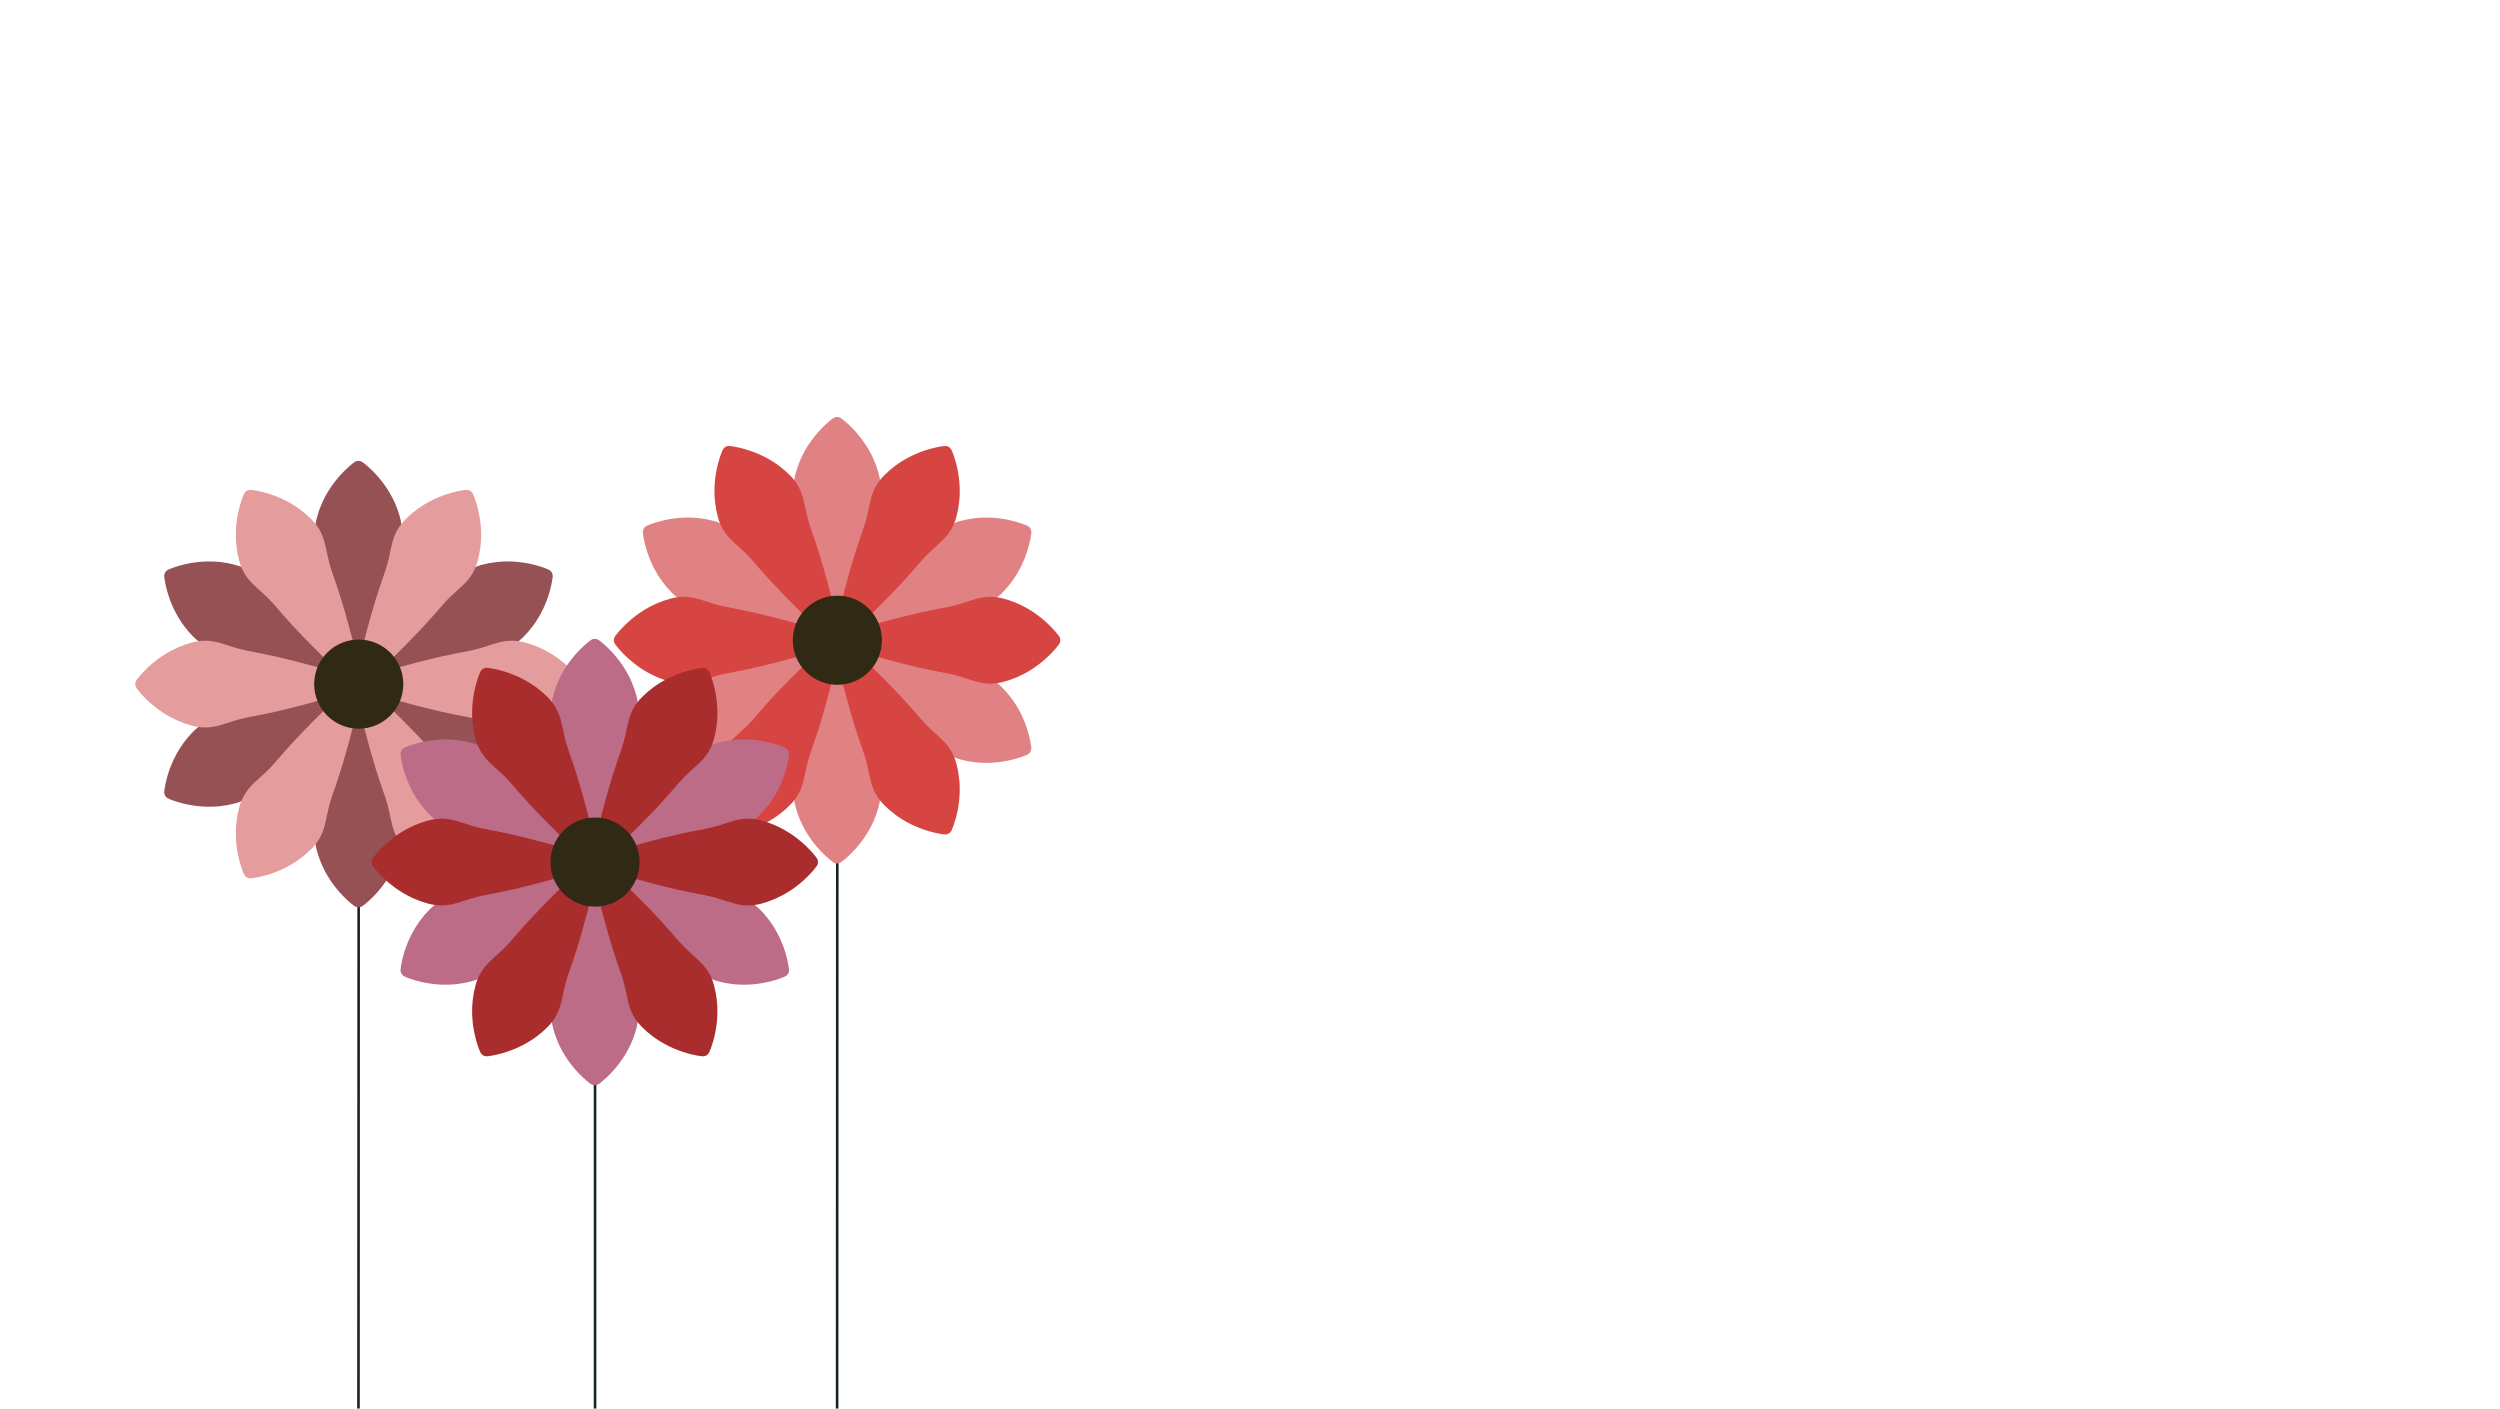 <?xml version="1.0" encoding="utf-8"?>
<!-- Generator: Adobe Illustrator 21.1.0, SVG Export Plug-In . SVG Version: 6.00 Build 0)  -->
<svg version="1.1" xmlns="http://www.w3.org/2000/svg" xmlns:xlink="http://www.w3.org/1999/xlink" x="0px" y="0px"
	 viewBox="0 0 1921.7 1082.7" style="enable-background:new 0 0 1921.7 1082.7;" xml:space="preserve">
<style type="text/css">
	.st0{fill:none;stroke:#152618;stroke-width:2;stroke-linecap:round;stroke-linejoin:round;stroke-miterlimit:10;}
	.st1{fill:#965155;}
	.st2{fill:#E59C9C;}
	.st3{fill:#302914;stroke:#302914;stroke-linecap:round;stroke-linejoin:round;stroke-miterlimit:10;}
	.st4{fill:#E08283;}
	.st5{fill:#D64541;}
	.st6{fill:#BC6C86;}
	.st7{fill:#AA2D2D;}
</style>
<g id="Layer_1">
	<line class="st0" x1="275.55" y1="1082.7" x2="275.758" y2="525.868"/>
	<g>
		<g>
			<line class="st1" x1="275.55" y1="355.318" x2="275.55" y2="525.85"/>
			<path class="st1" d="M278.75,355.318l0.9,0.666l0.82,0.666l1.634,1.332
				c1.022,0.888,2.023,1.776,2.939,2.665c1.887,1.776,3.54,3.553,5.135,5.329
				c3.107,3.553,5.78,7.106,8.004,10.658c4.494,7.106,7.481,14.211,9.368,21.317
				c0.924,3.553,1.424,7.106,1.357,10.658c-0.054,3.553-0.695,7.105-1.677,10.658
				c-0.989,3.553-2.239,7.105-3.346,10.658c-1.106,3.553-2.067,7.106-2.734,10.658
				c-1.379,7.106-2.7,14.211-4.32,21.317
				c-1.58,7.106-3.459,14.211-5.28,21.317l-2.887,10.658
				c-1.021,3.553-1.985,7.105-3.067,10.658c-2.102,7.106-4.315,14.211-6.846,21.316
				c-0.629,1.767-2.572,2.69-4.34,2.06c-0.995-0.354-1.727-1.14-2.06-2.06
				c-2.531-7.106-4.745-14.211-6.846-21.316c-1.081-3.553-2.045-7.106-3.067-10.658
				l-2.887-10.658c-1.821-7.105-3.7-14.211-5.28-21.317
				c-1.62-7.106-2.941-14.211-4.32-21.317
				c-0.667-3.553-1.628-7.106-2.734-10.658c-1.108-3.553-2.357-7.106-3.346-10.658
				c-0.982-3.553-1.624-7.106-1.677-10.658c-0.067-3.553,0.434-7.106,1.357-10.658
				c1.887-7.105,4.875-14.211,9.368-21.317c2.224-3.553,4.897-7.106,8.004-10.658
				c1.595-1.776,3.248-3.553,5.135-5.329c0.915-0.888,1.917-1.776,2.939-2.665
				l1.634-1.332l0.82-0.666l0.9-0.666
				C274.296,353.877,276.899,353.95,278.75,355.318z"/>
		</g>
		<g>
			<line class="st1" x1="127.865" y1="440.584" x2="275.55" y2="525.85"/>
			<path class="st1" d="M129.465,437.813l1.027-0.446l0.987-0.378l1.971-0.749
				c1.28-0.441,2.55-0.864,3.777-1.213c2.482-0.746,4.847-1.29,7.183-1.783
				c4.63-0.914,9.044-1.453,13.232-1.603c8.4-0.339,16.048,0.627,23.145,2.545
				c3.539,0.976,6.866,2.319,9.909,4.154c3.05,1.823,5.806,4.155,8.392,6.782
				c2.582,2.633,5.034,5.491,7.557,8.227c2.524,2.734,5.12,5.343,7.863,7.697
				c5.464,4.747,10.957,9.444,16.301,14.4
				c5.364,4.921,10.577,10.101,15.821,15.231l7.787,7.83
				c2.566,2.661,5.161,5.272,7.697,7.985c5.103,5.373,10.149,10.843,15.038,16.587
				c1.216,1.429,1.043,3.573-0.386,4.788c-0.804,0.684-1.85,0.926-2.814,0.754
				c-7.419-1.361-14.679-2.997-21.884-4.729c-3.617-0.84-7.176-1.781-10.764-2.673
				l-10.674-2.829c-7.064-1.976-14.157-3.901-21.101-6.086
				c-6.964-2.15-13.777-4.559-20.621-6.917
				c-3.41-1.199-6.968-2.143-10.597-2.962c-3.631-0.817-7.332-1.512-10.903-2.431
				c-3.568-0.926-6.965-2.147-10.069-3.876c-3.11-1.718-5.937-3.928-8.552-6.505
				c-5.21-5.187-9.87-11.327-13.776-18.772
				c-1.965-3.702-3.705-7.794-5.228-12.261c-0.741-2.269-1.453-4.589-2.048-7.112
				c-0.311-1.237-0.58-2.548-0.838-3.877l-0.337-2.081l-0.167-1.044l-0.127-1.112
				C125.99,440.95,127.354,438.732,129.465,437.813z"/>
		</g>
		<g>
			<line class="st1" x1="127.865" y1="611.117" x2="275.55" y2="525.85"/>
			<path class="st1" d="M126.265,608.345l0.127-1.112l0.167-1.044l0.337-2.081
				c0.258-1.329,0.527-2.64,0.838-3.877c0.595-2.522,1.307-4.842,2.048-7.112
				c1.523-4.467,3.263-8.559,5.228-12.261c3.907-7.444,8.566-13.585,13.776-18.772
				c2.615-2.576,5.441-4.786,8.552-6.505c3.104-1.73,6.501-2.951,10.069-3.876
				c3.571-0.92,7.273-1.614,10.903-2.431c3.63-0.819,7.187-1.763,10.597-2.962
				c6.843-2.358,13.657-4.767,20.621-6.917c6.943-2.185,14.037-4.11,21.101-6.086
				l10.674-2.829c3.587-0.892,7.146-1.833,10.764-2.673
				c7.204-1.733,14.465-3.368,21.884-4.729c1.845-0.339,3.616,0.883,3.954,2.728
				c0.19,1.038-0.123,2.065-0.754,2.814c-4.888,5.744-9.935,11.214-15.038,16.587
				c-2.536,2.713-5.131,5.324-7.697,7.985l-7.787,7.83
				c-5.243,5.13-10.457,10.31-15.821,15.231
				c-5.343,4.956-10.837,9.652-16.301,14.4
				c-2.743,2.354-5.339,4.963-7.863,7.697c-2.523,2.736-4.975,5.594-7.557,8.227
				c-2.586,2.627-5.342,4.959-8.392,6.782c-3.043,1.834-6.37,3.177-9.909,4.154
				c-7.097,1.918-14.744,2.884-23.145,2.545c-4.189-0.15-8.602-0.688-13.232-1.603
				c-2.336-0.493-4.701-1.037-7.183-1.783c-1.227-0.349-2.497-0.772-3.777-1.213
				l-1.971-0.749l-0.987-0.377l-1.027-0.446
				C127.244,612.923,126.006,610.633,126.265,608.345z"/>
		</g>
		<g>
			<line class="st1" x1="275.55" y1="696.383" x2="275.55" y2="525.85"/>
			<path class="st1" d="M272.35,696.383l-0.9-0.666l-0.82-0.666l-1.634-1.332
				c-1.022-0.888-2.023-1.776-2.939-2.665c-1.887-1.776-3.54-3.553-5.135-5.329
				c-3.107-3.553-5.78-7.106-8.004-10.658
				c-4.494-7.106-7.481-14.211-9.368-21.317c-0.924-3.553-1.424-7.106-1.357-10.658
				c0.054-3.553,0.695-7.106,1.677-10.658c0.989-3.553,2.239-7.106,3.346-10.658
				c1.106-3.553,2.067-7.105,2.734-10.658c1.379-7.106,2.7-14.211,4.32-21.317
				c1.58-7.106,3.459-14.211,5.28-21.317l2.887-10.658
				c1.021-3.553,1.985-7.105,3.067-10.658c2.102-7.105,4.315-14.211,6.846-21.317
				c0.629-1.767,2.572-2.69,4.34-2.06c0.995,0.354,1.727,1.14,2.06,2.06
				c2.531,7.106,4.745,14.211,6.846,21.317c1.081,3.553,2.045,7.106,3.067,10.658
				l2.887,10.658c1.821,7.105,3.7,14.211,5.28,21.317
				c1.62,7.106,2.941,14.211,4.32,21.317c0.667,3.553,1.628,7.106,2.734,10.658
				c1.108,3.553,2.357,7.106,3.346,10.658c0.982,3.553,1.624,7.105,1.677,10.658
				c0.067,3.553-0.434,7.105-1.357,10.658c-1.887,7.106-4.875,14.211-9.368,21.317
				c-2.224,3.553-4.897,7.106-8.004,10.658c-1.595,1.776-3.248,3.553-5.135,5.329
				c-0.916,0.888-1.917,1.776-2.939,2.665l-1.634,1.332l-0.82,0.666l-0.9,0.666
				C276.804,697.824,274.201,697.751,272.35,696.383z"/>
		</g>
		<g>
			<line class="st1" x1="423.236" y1="611.117" x2="275.55" y2="525.85"/>
			<path class="st1" d="M421.636,613.888l-1.027,0.446l-0.987,0.377l-1.971,0.749
				c-1.28,0.441-2.55,0.864-3.777,1.213c-2.482,0.746-4.847,1.29-7.183,1.783
				c-4.63,0.914-9.044,1.453-13.232,1.603c-8.4,0.339-16.048-0.626-23.145-2.545
				c-3.539-0.976-6.866-2.319-9.909-4.154c-3.05-1.823-5.806-4.155-8.392-6.782
				c-2.582-2.633-5.034-5.491-7.557-8.227c-2.524-2.734-5.12-5.343-7.863-7.697
				c-5.464-4.747-10.957-9.444-16.301-14.4
				c-5.364-4.921-10.577-10.101-15.821-15.231l-7.787-7.83
				c-2.566-2.661-5.161-5.272-7.697-7.985
				c-5.103-5.373-10.149-10.843-15.038-16.587
				c-1.216-1.429-1.043-3.573,0.386-4.788c0.804-0.684,1.85-0.926,2.814-0.754
				c7.419,1.361,14.679,2.997,21.884,4.729c3.618,0.84,7.176,1.781,10.764,2.673
				l10.674,2.829c7.064,1.976,14.157,3.901,21.101,6.086
				c6.964,2.15,13.777,4.559,20.621,6.917c3.41,1.199,6.968,2.143,10.597,2.962
				c3.631,0.817,7.332,1.512,10.904,2.431c3.568,0.926,6.965,2.147,10.069,3.876
				c3.11,1.718,5.937,3.928,8.552,6.505c5.21,5.187,9.87,11.327,13.776,18.772
				c1.965,3.702,3.705,7.794,5.228,12.261c0.741,2.269,1.453,4.589,2.048,7.112
				c0.311,1.237,0.58,2.548,0.838,3.877l0.337,2.081l0.167,1.044l0.127,1.112
				C425.111,610.751,423.746,612.969,421.636,613.888z"/>
		</g>
		<g>
			<line class="st1" x1="423.236" y1="440.584" x2="275.55" y2="525.85"/>
			<path class="st1" d="M424.836,443.356l-0.127,1.112l-0.167,1.044l-0.337,2.081
				c-0.258,1.329-0.527,2.64-0.838,3.877c-0.595,2.522-1.307,4.842-2.048,7.112
				c-1.523,4.467-3.263,8.559-5.228,12.261c-3.907,7.444-8.566,13.585-13.776,18.772
				c-2.615,2.576-5.441,4.786-8.552,6.505c-3.104,1.73-6.501,2.951-10.069,3.876
				c-3.571,0.92-7.273,1.614-10.904,2.431c-3.63,0.819-7.187,1.763-10.597,2.962
				c-6.843,2.358-13.657,4.767-20.621,6.917
				c-6.943,2.185-14.037,4.11-21.101,6.086l-10.674,2.829
				c-3.587,0.892-7.146,1.833-10.764,2.673
				c-7.204,1.733-14.465,3.368-21.884,4.729c-1.845,0.339-3.616-0.883-3.954-2.728
				c-0.19-1.038,0.123-2.065,0.754-2.814c4.888-5.744,9.935-11.214,15.038-16.587
				c2.536-2.713,5.131-5.324,7.697-7.985l7.787-7.83
				c5.243-5.13,10.457-10.31,15.821-15.231
				c5.343-4.956,10.837-9.652,16.301-14.4c2.743-2.354,5.34-4.963,7.863-7.697
				c2.523-2.736,4.975-5.594,7.557-8.227c2.586-2.627,5.342-4.959,8.392-6.782
				c3.043-1.834,6.37-3.177,9.909-4.154c7.097-1.918,14.744-2.884,23.145-2.545
				c4.189,0.15,8.602,0.688,13.232,1.603c2.336,0.493,4.701,1.037,7.183,1.783
				c1.227,0.349,2.497,0.772,3.777,1.213l1.971,0.749l0.987,0.378l1.027,0.446
				C423.857,438.778,425.095,441.069,424.836,443.356z"/>
		</g>
	</g>
	<g>
		<g>
			<line class="st2" x1="105.018" y1="525.85" x2="275.55" y2="525.85"/>
			<path class="st2" d="M105.018,522.65l0.666-0.9l0.666-0.82l1.332-1.634
				c0.888-1.022,1.776-2.023,2.665-2.939c1.776-1.887,3.553-3.54,5.329-5.135
				c3.553-3.107,7.106-5.78,10.658-8.004c7.106-4.494,14.211-7.481,21.317-9.368
				c3.553-0.924,7.106-1.424,10.658-1.357c3.553,0.054,7.106,0.695,10.658,1.677
				c3.553,0.989,7.106,2.239,10.658,3.346c3.553,1.106,7.106,2.067,10.658,2.734
				c7.106,1.379,14.211,2.7,21.317,4.32c7.106,1.58,14.211,3.459,21.317,5.28
				l10.658,2.887c3.553,1.021,7.105,1.985,10.658,3.067
				c7.106,2.102,14.211,4.315,21.317,6.846c1.767,0.629,2.69,2.572,2.06,4.34
				c-0.354,0.995-1.14,1.727-2.06,2.06c-7.106,2.531-14.211,4.745-21.317,6.846
				c-3.553,1.081-7.105,2.045-10.658,3.067l-10.658,2.887
				c-7.106,1.821-14.211,3.7-21.317,5.28
				c-7.106,1.62-14.211,2.941-21.317,4.32
				c-3.553,0.667-7.106,1.628-10.658,2.734c-3.553,1.108-7.106,2.357-10.658,3.346
				c-3.553,0.982-7.106,1.624-10.658,1.677c-3.553,0.067-7.106-0.434-10.658-1.357
				c-7.106-1.887-14.211-4.875-21.317-9.368c-3.553-2.224-7.106-4.897-10.658-8.004
				c-1.776-1.595-3.553-3.248-5.329-5.135c-0.888-0.916-1.776-1.917-2.665-2.939
				l-1.332-1.634l-0.666-0.82l-0.666-0.9
				C103.577,527.104,103.65,524.502,105.018,522.65z"/>
		</g>
		<g>
			<line class="st2" x1="190.284" y1="673.536" x2="275.55" y2="525.85"/>
			<path class="st2" d="M187.513,671.936l-0.446-1.027l-0.377-0.987l-0.749-1.971
				c-0.441-1.28-0.864-2.55-1.213-3.777c-0.746-2.482-1.29-4.847-1.783-7.183
				c-0.914-4.63-1.453-9.044-1.603-13.232c-0.339-8.4,0.627-16.048,2.545-23.145
				c0.976-3.539,2.319-6.866,4.154-9.909c1.823-3.05,4.155-5.806,6.782-8.392
				c2.633-2.582,5.491-5.034,8.227-7.557c2.734-2.524,5.343-5.12,7.697-7.864
				c4.747-5.464,9.444-10.957,14.4-16.301
				c4.921-5.364,10.101-10.577,15.231-15.821l7.829-7.787
				c2.661-2.566,5.272-5.161,7.985-7.697c5.373-5.103,10.843-10.149,16.587-15.038
				c1.429-1.216,3.573-1.043,4.788,0.386c0.684,0.804,0.926,1.85,0.754,2.814
				c-1.361,7.419-2.997,14.679-4.729,21.884c-0.84,3.617-1.781,7.176-2.673,10.764
				l-2.829,10.674c-1.976,7.064-3.901,14.157-6.086,21.101
				c-2.15,6.964-4.559,13.777-6.917,20.621c-1.199,3.41-2.143,6.968-2.962,10.597
				c-0.817,3.631-1.512,7.332-2.431,10.904c-0.926,3.568-2.147,6.965-3.876,10.069
				c-1.718,3.11-3.928,5.937-6.505,8.552c-5.187,5.21-11.327,9.87-18.772,13.776
				c-3.702,1.965-7.794,3.705-12.261,5.228c-2.269,0.741-4.589,1.453-7.112,2.048
				c-1.237,0.311-2.548,0.58-3.877,0.838l-2.081,0.337l-1.044,0.167l-1.112,0.127
				C190.649,675.411,188.432,674.046,187.513,671.936z"/>
		</g>
		<g>
			<line class="st2" x1="360.816" y1="673.536" x2="275.55" y2="525.85"/>
			<path class="st2" d="M358.045,675.136l-1.112-0.127l-1.044-0.167l-2.081-0.337
				c-1.329-0.258-2.64-0.527-3.877-0.838c-2.522-0.595-4.842-1.307-7.112-2.048
				c-4.467-1.523-8.559-3.263-12.261-5.228
				c-7.444-3.907-13.585-8.566-18.772-13.776c-2.576-2.615-4.786-5.441-6.505-8.552
				c-1.73-3.104-2.951-6.501-3.876-10.069c-0.92-3.571-1.614-7.273-2.431-10.904
				c-0.819-3.63-1.763-7.187-2.962-10.597c-2.358-6.843-4.767-13.657-6.917-20.621
				c-2.185-6.943-4.11-14.037-6.086-21.101l-2.829-10.674
				c-0.892-3.587-1.833-7.146-2.673-10.764
				c-1.733-7.204-3.368-14.465-4.729-21.884c-0.339-1.845,0.883-3.616,2.728-3.954
				c1.038-0.19,2.065,0.123,2.814,0.754c5.744,4.888,11.215,9.935,16.587,15.038
				c2.713,2.536,5.324,5.131,7.985,7.697l7.829,7.787
				c5.13,5.243,10.31,10.457,15.231,15.821
				c4.956,5.343,9.652,10.837,14.399,16.301c2.354,2.743,4.963,5.339,7.697,7.864
				c2.736,2.523,5.594,4.975,8.227,7.557c2.627,2.586,4.959,5.342,6.782,8.392
				c1.834,3.043,3.177,6.37,4.154,9.909c1.918,7.097,2.884,14.745,2.545,23.145
				c-0.15,4.189-0.688,8.602-1.603,13.232c-0.493,2.336-1.037,4.701-1.783,7.183
				c-0.349,1.227-0.772,2.497-1.213,3.777l-0.749,1.971l-0.378,0.987l-0.446,1.027
				C362.623,674.157,360.332,675.395,358.045,675.136z"/>
		</g>
		<g>
			<line class="st2" x1="446.083" y1="525.85" x2="275.55" y2="525.85"/>
			<path class="st2" d="M446.083,529.05l-0.666,0.9l-0.666,0.82l-1.332,1.634
				c-0.888,1.022-1.776,2.023-2.665,2.939c-1.776,1.887-3.553,3.54-5.329,5.135
				c-3.553,3.107-7.106,5.78-10.658,8.004
				c-7.105,4.494-14.211,7.481-21.317,9.368
				c-3.553,0.924-7.106,1.424-10.658,1.357c-3.553-0.054-7.106-0.695-10.658-1.677
				c-3.553-0.989-7.105-2.239-10.658-3.346c-3.553-1.106-7.105-2.067-10.658-2.734
				c-7.106-1.379-14.211-2.7-21.317-4.32
				c-7.105-1.58-14.211-3.459-21.317-5.28l-10.658-2.887
				c-3.553-1.021-7.105-1.985-10.658-3.067
				c-7.105-2.102-14.211-4.315-21.317-6.846c-1.767-0.629-2.69-2.572-2.06-4.34
				c0.354-0.995,1.14-1.727,2.06-2.06c7.105-2.531,14.211-4.745,21.317-6.846
				c3.553-1.081,7.106-2.045,10.658-3.067l10.658-2.887
				c7.105-1.821,14.211-3.7,21.317-5.28c7.106-1.62,14.211-2.941,21.317-4.32
				c3.553-0.667,7.105-1.628,10.658-2.734c3.553-1.108,7.106-2.357,10.658-3.346
				c3.553-0.982,7.106-1.624,10.658-1.677c3.553-0.067,7.105,0.434,10.658,1.357
				c7.105,1.887,14.211,4.875,21.317,9.368c3.553,2.224,7.106,4.897,10.658,8.004
				c1.776,1.595,3.553,3.248,5.329,5.135c0.888,0.916,1.776,1.917,2.665,2.939
				l1.332,1.634l0.666,0.82l0.666,0.9
				C447.524,524.597,447.451,527.199,446.083,529.05z"/>
		</g>
		<g>
			<line class="st2" x1="360.816" y1="378.165" x2="275.55" y2="525.85"/>
			<path class="st2" d="M363.588,379.765l0.446,1.027l0.378,0.987l0.749,1.971
				c0.441,1.28,0.864,2.55,1.213,3.777c0.746,2.482,1.29,4.847,1.783,7.183
				c0.914,4.63,1.453,9.044,1.603,13.232c0.339,8.4-0.627,16.048-2.545,23.145
				c-0.976,3.539-2.319,6.866-4.154,9.909c-1.823,3.05-4.155,5.806-6.782,8.392
				c-2.633,2.582-5.491,5.034-8.227,7.557c-2.734,2.524-5.343,5.12-7.697,7.864
				c-4.747,5.464-9.444,10.957-14.4,16.301
				c-4.921,5.364-10.101,10.577-15.231,15.821l-7.829,7.787
				c-2.661,2.566-5.272,5.161-7.985,7.697c-5.373,5.103-10.843,10.149-16.587,15.038
				c-1.429,1.216-3.573,1.043-4.788-0.386c-0.684-0.804-0.926-1.85-0.754-2.814
				c1.361-7.419,2.997-14.679,4.729-21.884c0.84-3.617,1.781-7.176,2.673-10.764
				l2.829-10.674c1.976-7.064,3.901-14.157,6.086-21.101
				c2.15-6.964,4.559-13.777,6.917-20.621c1.199-3.41,2.143-6.968,2.962-10.597
				c0.817-3.631,1.512-7.332,2.431-10.904c0.926-3.568,2.147-6.965,3.876-10.069
				c1.718-3.11,3.928-5.937,6.505-8.552c5.187-5.21,11.327-9.87,18.772-13.776
				c3.702-1.965,7.794-3.705,12.261-5.228c2.269-0.741,4.589-1.453,7.112-2.048
				c1.237-0.311,2.548-0.58,3.877-0.838l2.081-0.337l1.044-0.167l1.112-0.127
				C360.451,376.29,362.669,377.655,363.588,379.765z"/>
		</g>
		<g>
			<line class="st2" x1="190.284" y1="378.165" x2="275.55" y2="525.85"/>
			<path class="st2" d="M193.055,376.565l1.112,0.127l1.044,0.167l2.081,0.337
				c1.329,0.258,2.64,0.527,3.877,0.838c2.522,0.595,4.842,1.307,7.112,2.048
				c4.467,1.523,8.559,3.263,12.261,5.228c7.444,3.907,13.585,8.566,18.772,13.776
				c2.576,2.615,4.786,5.441,6.505,8.552c1.73,3.104,2.951,6.501,3.876,10.069
				c0.92,3.571,1.614,7.273,2.431,10.904c0.819,3.63,1.763,7.187,2.962,10.597
				c2.358,6.843,4.767,13.657,6.917,20.621c2.185,6.943,4.11,14.037,6.086,21.101
				l2.829,10.674c0.892,3.587,1.834,7.146,2.673,10.764
				c1.733,7.204,3.368,14.465,4.729,21.884c0.339,1.845-0.883,3.616-2.728,3.954
				c-1.038,0.19-2.065-0.123-2.814-0.754
				c-5.744-4.888-11.214-9.935-16.587-15.038c-2.713-2.536-5.324-5.131-7.985-7.697
				l-7.829-7.787c-5.13-5.243-10.31-10.457-15.231-15.821
				c-4.956-5.343-9.652-10.837-14.4-16.301c-2.354-2.743-4.963-5.339-7.697-7.864
				c-2.736-2.523-5.594-4.975-8.227-7.557c-2.627-2.586-4.959-5.342-6.782-8.392
				c-1.834-3.043-3.177-6.37-4.154-9.909c-1.918-7.097-2.884-14.744-2.545-23.145
				c0.15-4.189,0.688-8.602,1.603-13.232c0.493-2.336,1.037-4.701,1.783-7.183
				c0.349-1.227,0.772-2.497,1.213-3.777l0.749-1.971l0.377-0.987l0.446-1.027
				C188.478,377.544,190.768,376.306,193.055,376.565z"/>
		</g>
	</g>
	<circle class="st3" cx="275.758" cy="525.868" r="33.75"/>
</g>
<g id="Layer_2">
	<line class="st0" x1="643.457" y1="1082.7" x2="643.664" y2="492.136"/>
	<g>
		<g>
			<line class="st4" x1="643.457" y1="321.586" x2="643.457" y2="492.118"/>
			<path class="st4" d="M646.657,321.586l0.9,0.666l0.82,0.666l1.634,1.332
				c1.022,0.888,2.023,1.776,2.939,2.665c1.887,1.776,3.54,3.553,5.135,5.329
				c3.107,3.553,5.78,7.106,8.004,10.658c4.494,7.106,7.481,14.211,9.368,21.317
				c0.924,3.553,1.424,7.105,1.357,10.658c-0.054,3.553-0.695,7.105-1.677,10.658
				c-0.989,3.553-2.239,7.106-3.346,10.658c-1.106,3.553-2.067,7.106-2.734,10.658
				c-1.379,7.106-2.7,14.211-4.32,21.317
				c-1.58,7.106-3.459,14.211-5.28,21.317l-2.887,10.658
				c-1.021,3.553-1.985,7.106-3.067,10.658
				c-2.102,7.106-4.315,14.211-6.846,21.317c-0.629,1.767-2.572,2.69-4.34,2.06
				c-0.995-0.354-1.727-1.14-2.06-2.06c-2.531-7.106-4.745-14.211-6.846-21.317
				c-1.081-3.553-2.045-7.106-3.067-10.658l-2.887-10.658
				c-1.821-7.106-3.7-14.211-5.28-21.317
				c-1.62-7.105-2.941-14.211-4.32-21.317
				c-0.667-3.553-1.628-7.106-2.734-10.658c-1.108-3.553-2.357-7.106-3.346-10.658
				c-0.982-3.553-1.624-7.106-1.677-10.658c-0.067-3.553,0.434-7.106,1.357-10.658
				c1.887-7.106,4.875-14.211,9.368-21.317c2.224-3.553,4.897-7.105,8.004-10.658
				c1.595-1.776,3.248-3.553,5.135-5.329c0.915-0.888,1.917-1.776,2.939-2.665
				l1.634-1.332l0.82-0.666l0.9-0.666
				C642.203,320.145,644.806,320.218,646.657,321.586z"/>
		</g>
		<g>
			<line class="st4" x1="495.772" y1="406.852" x2="643.457" y2="492.118"/>
			<path class="st4" d="M497.372,404.081l1.027-0.446l0.987-0.378l1.971-0.749
				c1.28-0.441,2.55-0.864,3.777-1.213c2.482-0.746,4.847-1.29,7.183-1.783
				c4.63-0.914,9.044-1.453,13.232-1.603c8.4-0.339,16.048,0.627,23.145,2.545
				c3.539,0.976,6.866,2.319,9.909,4.154c3.05,1.823,5.806,4.155,8.392,6.782
				c2.582,2.633,5.034,5.491,7.557,8.227c2.524,2.734,5.12,5.343,7.863,7.697
				c5.464,4.747,10.957,9.444,16.301,14.4
				c5.364,4.921,10.577,10.101,15.821,15.231l7.787,7.829
				c2.566,2.661,5.161,5.272,7.697,7.985c5.103,5.373,10.149,10.843,15.038,16.587
				c1.216,1.429,1.043,3.573-0.386,4.788c-0.804,0.684-1.85,0.926-2.814,0.754
				c-7.419-1.361-14.679-2.997-21.884-4.729c-3.617-0.84-7.176-1.781-10.764-2.673
				l-10.674-2.829c-7.064-1.976-14.157-3.901-21.101-6.086
				c-6.964-2.15-13.777-4.559-20.621-6.917c-3.41-1.199-6.968-2.143-10.597-2.962
				c-3.631-0.817-7.332-1.512-10.903-2.431c-3.568-0.926-6.965-2.147-10.069-3.876
				c-3.11-1.718-5.937-3.928-8.552-6.505c-5.21-5.187-9.87-11.327-13.776-18.772
				c-1.965-3.702-3.705-7.794-5.228-12.261c-0.741-2.269-1.453-4.589-2.048-7.112
				c-0.311-1.237-0.58-2.548-0.838-3.877l-0.337-2.081l-0.167-1.044l-0.127-1.112
				C493.897,407.217,495.261,405,497.372,404.081z"/>
		</g>
		<g>
			<line class="st4" x1="495.772" y1="577.384" x2="643.457" y2="492.118"/>
			<path class="st4" d="M494.172,574.613l0.127-1.112l0.167-1.044l0.337-2.081
				c0.258-1.329,0.527-2.64,0.838-3.877c0.595-2.522,1.307-4.843,2.048-7.112
				c1.523-4.467,3.263-8.559,5.228-12.261c3.907-7.444,8.566-13.585,13.776-18.772
				c2.615-2.576,5.441-4.786,8.552-6.505c3.104-1.73,6.501-2.951,10.069-3.876
				c3.571-0.92,7.273-1.614,10.903-2.431c3.63-0.819,7.187-1.763,10.597-2.962
				c6.843-2.358,13.657-4.767,20.621-6.917c6.943-2.185,14.037-4.11,21.101-6.086
				l10.674-2.829c3.587-0.892,7.146-1.833,10.764-2.673
				c7.204-1.733,14.465-3.368,21.884-4.729c1.845-0.339,3.616,0.883,3.954,2.728
				c0.19,1.038-0.123,2.065-0.754,2.814c-4.888,5.744-9.935,11.214-15.038,16.587
				c-2.536,2.713-5.131,5.324-7.697,7.985l-7.787,7.83
				c-5.243,5.13-10.457,10.31-15.821,15.231
				c-5.343,4.956-10.837,9.652-16.301,14.399c-2.743,2.354-5.339,4.963-7.863,7.697
				c-2.523,2.736-4.975,5.594-7.557,8.227c-2.586,2.627-5.342,4.959-8.392,6.782
				c-3.043,1.834-6.37,3.177-9.909,4.154c-7.097,1.918-14.745,2.884-23.145,2.545
				c-4.189-0.15-8.602-0.688-13.232-1.603c-2.336-0.493-4.701-1.037-7.183-1.783
				c-1.227-0.349-2.497-0.772-3.777-1.213l-1.971-0.749l-0.987-0.377l-1.027-0.446
				C495.151,579.191,493.912,576.9,494.172,574.613z"/>
		</g>
		<g>
			<line class="st4" x1="643.457" y1="662.651" x2="643.457" y2="492.118"/>
			<path class="st4" d="M640.257,662.65l-0.9-0.666l-0.82-0.666l-1.634-1.332
				c-1.022-0.888-2.023-1.776-2.939-2.665c-1.887-1.776-3.54-3.553-5.135-5.329
				c-3.107-3.553-5.78-7.105-8.004-10.658
				c-4.494-7.106-7.481-14.211-9.368-21.317
				c-0.924-3.553-1.424-7.106-1.357-10.658c0.054-3.553,0.695-7.106,1.677-10.658
				c0.989-3.553,2.239-7.105,3.346-10.658c1.106-3.553,2.067-7.105,2.734-10.658
				c1.379-7.106,2.7-14.211,4.32-21.317c1.58-7.106,3.459-14.211,5.28-21.317
				l2.887-10.658c1.021-3.553,1.985-7.106,3.067-10.658
				c2.102-7.105,4.315-14.211,6.846-21.316c0.629-1.767,2.572-2.69,4.34-2.06
				c0.994,0.354,1.727,1.14,2.06,2.06c2.531,7.106,4.745,14.211,6.846,21.316
				c1.081,3.553,2.045,7.106,3.067,10.658l2.887,10.658
				c1.821,7.105,3.7,14.211,5.28,21.317c1.62,7.106,2.941,14.211,4.32,21.317
				c0.667,3.553,1.628,7.106,2.734,10.658c1.108,3.553,2.357,7.106,3.346,10.658
				c0.982,3.553,1.624,7.106,1.677,10.658c0.067,3.553-0.434,7.106-1.357,10.658
				c-1.887,7.106-4.875,14.211-9.368,21.317c-2.224,3.553-4.897,7.106-8.004,10.658
				c-1.595,1.776-3.248,3.553-5.135,5.329c-0.916,0.888-1.917,1.776-2.939,2.665
				l-1.634,1.332l-0.82,0.666l-0.9,0.666
				C644.711,664.092,642.108,664.019,640.257,662.65z"/>
		</g>
		<g>
			<line class="st4" x1="791.142" y1="577.384" x2="643.457" y2="492.118"/>
			<path class="st4" d="M789.542,580.156l-1.027,0.446l-0.987,0.377l-1.971,0.749
				c-1.28,0.441-2.55,0.864-3.777,1.213c-2.482,0.746-4.847,1.29-7.183,1.783
				c-4.63,0.914-9.044,1.453-13.232,1.603c-8.4,0.339-16.048-0.627-23.145-2.545
				c-3.539-0.976-6.866-2.319-9.909-4.154c-3.05-1.823-5.806-4.155-8.392-6.782
				c-2.582-2.633-5.034-5.491-7.557-8.227c-2.524-2.734-5.12-5.343-7.864-7.697
				c-5.464-4.747-10.957-9.444-16.301-14.399
				c-5.364-4.921-10.577-10.101-15.821-15.231l-7.787-7.83
				c-2.566-2.661-5.161-5.272-7.697-7.985
				c-5.103-5.373-10.149-10.843-15.038-16.587
				c-1.216-1.429-1.043-3.573,0.386-4.788c0.804-0.684,1.85-0.926,2.814-0.754
				c7.419,1.361,14.679,2.997,21.884,4.729c3.617,0.84,7.176,1.781,10.764,2.673
				l10.674,2.829c7.064,1.976,14.157,3.901,21.101,6.086
				c6.964,2.15,13.777,4.559,20.621,6.917c3.41,1.199,6.968,2.143,10.597,2.962
				c3.631,0.817,7.332,1.512,10.904,2.431c3.568,0.926,6.965,2.147,10.069,3.876
				c3.11,1.718,5.937,3.928,8.552,6.505c5.21,5.187,9.87,11.327,13.776,18.772
				c1.965,3.702,3.705,7.794,5.228,12.261c0.741,2.269,1.453,4.589,2.048,7.112
				c0.311,1.237,0.58,2.548,0.838,3.877l0.337,2.081l0.167,1.044l0.127,1.112
				C793.017,577.019,791.653,579.237,789.542,580.156z"/>
		</g>
		<g>
			<line class="st4" x1="791.142" y1="406.852" x2="643.457" y2="492.118"/>
			<path class="st4" d="M792.742,409.623l-0.127,1.112l-0.167,1.044l-0.337,2.081
				c-0.258,1.329-0.527,2.64-0.838,3.877c-0.595,2.522-1.307,4.842-2.048,7.112
				c-1.523,4.467-3.263,8.559-5.228,12.261c-3.907,7.444-8.566,13.585-13.776,18.772
				c-2.615,2.576-5.441,4.786-8.552,6.505c-3.104,1.73-6.501,2.951-10.069,3.876
				c-3.571,0.92-7.273,1.614-10.904,2.431c-3.63,0.819-7.187,1.763-10.597,2.962
				c-6.843,2.358-13.657,4.767-20.621,6.917
				c-6.943,2.185-14.037,4.11-21.101,6.086l-10.674,2.829
				c-3.587,0.892-7.146,1.833-10.764,2.673c-7.204,1.733-14.465,3.368-21.884,4.729
				c-1.845,0.339-3.616-0.883-3.954-2.728c-0.19-1.038,0.124-2.065,0.754-2.814
				c4.888-5.744,9.935-11.214,15.038-16.587c2.536-2.713,5.131-5.324,7.697-7.985
				l7.787-7.829c5.243-5.13,10.457-10.31,15.821-15.231
				c5.343-4.956,10.837-9.652,16.301-14.4c2.743-2.354,5.34-4.963,7.864-7.697
				c2.523-2.736,4.975-5.594,7.557-8.227c2.586-2.627,5.342-4.959,8.392-6.782
				c3.043-1.834,6.37-3.177,9.909-4.154c7.097-1.918,14.744-2.884,23.145-2.545
				c4.189,0.15,8.602,0.688,13.232,1.603c2.336,0.493,4.701,1.037,7.183,1.783
				c1.227,0.349,2.497,0.772,3.777,1.213l1.971,0.749l0.987,0.378l1.027,0.446
				C791.763,405.045,793.002,407.336,792.742,409.623z"/>
		</g>
	</g>
	<g>
		<g>
			<line class="st5" x1="472.925" y1="492.118" x2="643.457" y2="492.118"/>
			<path class="st5" d="M472.925,488.918l0.666-0.9l0.666-0.82l1.332-1.634
				c0.888-1.022,1.776-2.023,2.665-2.939c1.776-1.887,3.553-3.54,5.329-5.135
				c3.553-3.107,7.106-5.78,10.658-8.004c7.106-4.494,14.211-7.481,21.317-9.368
				c3.553-0.924,7.105-1.424,10.658-1.357c3.553,0.054,7.105,0.695,10.658,1.677
				c3.553,0.989,7.106,2.239,10.658,3.346c3.553,1.106,7.106,2.067,10.658,2.734
				c7.106,1.379,14.211,2.7,21.317,4.32c7.106,1.58,14.211,3.459,21.317,5.28
				l10.658,2.887c3.553,1.021,7.106,1.985,10.658,3.067
				c7.106,2.102,14.211,4.315,21.317,6.846c1.767,0.629,2.69,2.572,2.06,4.34
				c-0.354,0.994-1.14,1.727-2.06,2.06c-7.106,2.531-14.211,4.745-21.317,6.846
				c-3.553,1.081-7.106,2.045-10.658,3.067l-10.658,2.887
				c-7.106,1.821-14.211,3.7-21.317,5.28
				c-7.105,1.62-14.211,2.941-21.317,4.32
				c-3.553,0.667-7.106,1.628-10.658,2.734c-3.553,1.108-7.106,2.357-10.658,3.346
				c-3.553,0.982-7.106,1.624-10.658,1.677c-3.553,0.067-7.106-0.434-10.658-1.357
				c-7.106-1.887-14.211-4.875-21.317-9.368c-3.553-2.224-7.105-4.897-10.658-8.004
				c-1.776-1.595-3.553-3.248-5.329-5.135c-0.888-0.916-1.776-1.917-2.665-2.939
				l-1.332-1.634l-0.666-0.82l-0.666-0.9
				C471.484,493.372,471.557,490.769,472.925,488.918z"/>
		</g>
		<g>
			<line class="st5" x1="558.191" y1="639.803" x2="643.457" y2="492.118"/>
			<path class="st5" d="M555.419,638.203l-0.446-1.027l-0.378-0.987l-0.749-1.971
				c-0.441-1.28-0.864-2.55-1.213-3.777c-0.746-2.482-1.29-4.847-1.783-7.183
				c-0.914-4.63-1.453-9.044-1.603-13.232c-0.339-8.4,0.627-16.048,2.545-23.145
				c0.976-3.539,2.319-6.866,4.154-9.909c1.823-3.05,4.155-5.806,6.782-8.392
				c2.633-2.582,5.491-5.034,8.227-7.557c2.734-2.524,5.343-5.12,7.697-7.864
				c4.747-5.464,9.444-10.957,14.4-16.301
				c4.921-5.364,10.101-10.577,15.231-15.821l7.829-7.787
				c2.661-2.566,5.272-5.161,7.985-7.697c5.373-5.103,10.843-10.149,16.587-15.038
				c1.429-1.216,3.573-1.043,4.788,0.386c0.684,0.804,0.926,1.85,0.754,2.814
				c-1.361,7.419-2.997,14.679-4.729,21.884c-0.84,3.617-1.781,7.176-2.673,10.764
				l-2.829,10.674c-1.976,7.064-3.901,14.157-6.086,21.101
				c-2.15,6.964-4.559,13.777-6.917,20.621c-1.199,3.41-2.143,6.968-2.962,10.597
				c-0.817,3.631-1.512,7.332-2.431,10.904c-0.926,3.568-2.147,6.965-3.876,10.069
				c-1.718,3.11-3.928,5.937-6.505,8.552c-5.187,5.21-11.327,9.87-18.772,13.776
				c-3.702,1.965-7.794,3.705-12.261,5.228c-2.269,0.741-4.589,1.453-7.112,2.048
				c-1.237,0.311-2.548,0.58-3.877,0.838l-2.081,0.337l-1.044,0.167l-1.112,0.127
				C558.556,641.678,556.339,640.314,555.419,638.203z"/>
		</g>
		<g>
			<line class="st5" x1="728.723" y1="639.803" x2="643.457" y2="492.118"/>
			<path class="st5" d="M725.952,641.404l-1.112-0.127l-1.044-0.167l-2.081-0.337
				c-1.329-0.258-2.64-0.527-3.877-0.838c-2.522-0.595-4.843-1.307-7.112-2.048
				c-4.467-1.523-8.559-3.263-12.261-5.228c-7.444-3.907-13.585-8.566-18.772-13.776
				c-2.576-2.615-4.786-5.441-6.505-8.552c-1.73-3.104-2.951-6.501-3.876-10.069
				c-0.92-3.571-1.614-7.273-2.431-10.904c-0.819-3.63-1.763-7.187-2.962-10.597
				c-2.358-6.843-4.767-13.657-6.917-20.621c-2.185-6.943-4.11-14.037-6.086-21.101
				l-2.829-10.674c-0.892-3.587-1.833-7.146-2.673-10.764
				c-1.733-7.204-3.368-14.465-4.729-21.884c-0.339-1.845,0.883-3.616,2.728-3.954
				c1.038-0.19,2.065,0.124,2.814,0.754c5.744,4.888,11.214,9.935,16.587,15.038
				c2.713,2.536,5.324,5.131,7.985,7.697l7.83,7.787
				c5.13,5.243,10.31,10.457,15.231,15.821
				c4.956,5.343,9.652,10.837,14.399,16.301c2.354,2.743,4.963,5.34,7.697,7.864
				c2.736,2.523,5.594,4.975,8.227,7.557c2.627,2.586,4.959,5.342,6.782,8.392
				c1.834,3.043,3.177,6.37,4.154,9.909c1.918,7.097,2.884,14.744,2.545,23.145
				c-0.15,4.189-0.688,8.602-1.603,13.232c-0.493,2.336-1.037,4.701-1.783,7.183
				c-0.349,1.227-0.772,2.497-1.213,3.777l-0.749,1.971l-0.377,0.987l-0.446,1.027
				C730.53,640.425,728.239,641.663,725.952,641.404z"/>
		</g>
		<g>
			<line class="st5" x1="813.989" y1="492.118" x2="643.457" y2="492.118"/>
			<path class="st5" d="M813.989,495.318l-0.666,0.9l-0.666,0.82l-1.332,1.634
				c-0.888,1.022-1.776,2.023-2.665,2.939c-1.776,1.887-3.553,3.54-5.329,5.135
				c-3.553,3.107-7.106,5.78-10.658,8.004
				c-7.106,4.494-14.211,7.481-21.317,9.368
				c-3.553,0.924-7.106,1.424-10.658,1.357c-3.553-0.054-7.106-0.695-10.658-1.677
				c-3.553-0.989-7.105-2.239-10.658-3.346c-3.553-1.106-7.105-2.067-10.658-2.734
				c-7.106-1.379-14.211-2.7-21.317-4.32
				c-7.106-1.58-14.211-3.459-21.317-5.28l-10.658-2.887
				c-3.553-1.021-7.106-1.985-10.658-3.067
				c-7.105-2.102-14.211-4.315-21.317-6.846c-1.767-0.629-2.69-2.572-2.06-4.34
				c0.354-0.995,1.14-1.727,2.06-2.06c7.106-2.531,14.211-4.745,21.317-6.846
				c3.553-1.081,7.106-2.045,10.658-3.067l10.658-2.887
				c7.105-1.821,14.211-3.7,21.317-5.28c7.106-1.62,14.211-2.941,21.317-4.32
				c3.553-0.667,7.106-1.628,10.658-2.734c3.553-1.108,7.106-2.357,10.658-3.346
				c3.553-0.982,7.106-1.624,10.658-1.677c3.553-0.067,7.105,0.434,10.658,1.357
				c7.105,1.887,14.211,4.875,21.317,9.368c3.553,2.224,7.106,4.897,10.658,8.004
				c1.776,1.595,3.553,3.248,5.329,5.135c0.888,0.915,1.776,1.917,2.665,2.939
				l1.332,1.634l0.666,0.82l0.666,0.9
				C815.43,490.864,815.357,493.467,813.989,495.318z"/>
		</g>
		<g>
			<line class="st5" x1="728.723" y1="344.433" x2="643.457" y2="492.118"/>
			<path class="st5" d="M731.494,346.033l0.446,1.027l0.377,0.987l0.749,1.971
				c0.441,1.28,0.864,2.55,1.213,3.777c0.746,2.482,1.29,4.847,1.783,7.183
				c0.914,4.63,1.453,9.044,1.603,13.232c0.339,8.4-0.627,16.048-2.545,23.145
				c-0.976,3.539-2.319,6.866-4.154,9.909c-1.823,3.05-4.155,5.806-6.782,8.392
				c-2.633,2.582-5.491,5.034-8.227,7.557c-2.734,2.524-5.343,5.12-7.697,7.863
				c-4.747,5.464-9.444,10.957-14.399,16.301
				c-4.921,5.364-10.101,10.577-15.231,15.821l-7.83,7.787
				c-2.661,2.566-5.272,5.161-7.985,7.697
				c-5.373,5.103-10.843,10.149-16.587,15.038
				c-1.429,1.216-3.573,1.043-4.788-0.386c-0.684-0.804-0.926-1.85-0.754-2.814
				c1.361-7.419,2.997-14.679,4.729-21.884c0.84-3.617,1.781-7.176,2.673-10.764
				l2.829-10.674c1.976-7.064,3.901-14.157,6.086-21.101
				c2.15-6.964,4.559-13.777,6.917-20.621c1.199-3.41,2.143-6.968,2.962-10.597
				c0.817-3.631,1.512-7.332,2.431-10.903c0.926-3.568,2.147-6.965,3.876-10.069
				c1.718-3.11,3.928-5.937,6.505-8.552c5.187-5.21,11.327-9.87,18.772-13.776
				c3.702-1.965,7.794-3.705,12.261-5.228c2.269-0.741,4.589-1.453,7.112-2.048
				c1.237-0.311,2.548-0.58,3.877-0.838l2.081-0.337l1.044-0.167l1.112-0.127
				C728.358,342.558,730.575,343.922,731.494,346.033z"/>
		</g>
		<g>
			<line class="st5" x1="558.191" y1="344.433" x2="643.457" y2="492.118"/>
			<path class="st5" d="M560.962,342.833l1.112,0.127l1.044,0.167l2.081,0.337
				c1.329,0.258,2.64,0.527,3.877,0.838c2.522,0.595,4.842,1.307,7.112,2.048
				c4.467,1.523,8.559,3.263,12.261,5.228c7.444,3.907,13.584,8.566,18.772,13.776
				c2.576,2.615,4.786,5.441,6.505,8.552c1.73,3.104,2.951,6.501,3.876,10.069
				c0.92,3.571,1.614,7.273,2.431,10.903c0.819,3.63,1.763,7.187,2.962,10.597
				c2.358,6.843,4.767,13.657,6.917,20.621c2.185,6.943,4.11,14.037,6.086,21.101
				l2.829,10.674c0.892,3.587,1.833,7.146,2.673,10.764
				c1.733,7.204,3.368,14.465,4.729,21.884c0.339,1.845-0.883,3.616-2.728,3.954
				c-1.038,0.19-2.065-0.123-2.814-0.754
				c-5.744-4.888-11.214-9.935-16.587-15.038
				c-2.713-2.536-5.324-5.131-7.985-7.697l-7.829-7.787
				c-5.13-5.243-10.31-10.457-15.231-15.821
				c-4.956-5.343-9.652-10.837-14.4-16.301c-2.354-2.743-4.963-5.339-7.697-7.863
				c-2.736-2.523-5.594-4.975-8.227-7.557c-2.627-2.586-4.959-5.342-6.782-8.392
				c-1.834-3.043-3.177-6.37-4.154-9.909c-1.918-7.097-2.884-14.745-2.545-23.145
				c0.15-4.189,0.688-8.602,1.603-13.232c0.493-2.336,1.037-4.701,1.783-7.183
				c0.349-1.227,0.772-2.497,1.213-3.777l0.749-1.971l0.378-0.987l0.446-1.027
				C556.384,343.812,558.675,342.574,560.962,342.833z"/>
		</g>
	</g>
	<circle class="st3" cx="643.664" cy="492.136" r="33.75"/>
</g>
<g id="Layer_3">
	<line class="st0" x1="457.4" y1="1082.7" x2="457.4" y2="662.668"/>
	<g>
		<g>
			<line class="st6" x1="457.193" y1="492.118" x2="457.193" y2="662.651"/>
			<path class="st6" d="M460.393,492.118l0.9,0.666l0.82,0.666l1.634,1.332
				c1.022,0.888,2.023,1.776,2.939,2.665c1.887,1.776,3.54,3.553,5.135,5.329
				c3.107,3.553,5.78,7.106,8.004,10.658c4.494,7.106,7.481,14.211,9.368,21.317
				c0.924,3.553,1.424,7.106,1.357,10.658c-0.054,3.553-0.695,7.106-1.677,10.658
				c-0.989,3.553-2.239,7.105-3.346,10.658c-1.106,3.553-2.067,7.106-2.734,10.658
				c-1.379,7.105-2.7,14.211-4.32,21.317
				c-1.58,7.106-3.459,14.211-5.28,21.317l-2.887,10.658
				c-1.021,3.553-1.985,7.106-3.067,10.658
				c-2.102,7.106-4.315,14.211-6.846,21.317c-0.629,1.767-2.572,2.69-4.34,2.06
				c-0.995-0.354-1.727-1.14-2.06-2.06c-2.531-7.106-4.745-14.211-6.846-21.317
				c-1.081-3.553-2.045-7.105-3.067-10.658l-2.887-10.658
				c-1.821-7.106-3.7-14.211-5.28-21.317
				c-1.62-7.106-2.941-14.211-4.32-21.317
				c-0.667-3.553-1.628-7.106-2.734-10.658c-1.108-3.553-2.357-7.105-3.346-10.658
				c-0.982-3.553-1.624-7.106-1.677-10.658c-0.067-3.553,0.434-7.105,1.357-10.658
				c1.887-7.105,4.875-14.211,9.368-21.317c2.224-3.553,4.897-7.106,8.004-10.658
				c1.595-1.776,3.248-3.553,5.135-5.329c0.915-0.888,1.917-1.776,2.939-2.665
				l1.634-1.332l0.82-0.666l0.9-0.666
				C455.939,490.677,458.542,490.75,460.393,492.118z"/>
		</g>
		<g>
			<line class="st6" x1="309.508" y1="577.384" x2="457.193" y2="662.651"/>
			<path class="st6" d="M311.108,574.613l1.027-0.446l0.987-0.377l1.971-0.749
				c1.28-0.441,2.55-0.864,3.777-1.213c2.482-0.746,4.847-1.29,7.183-1.783
				c4.63-0.914,9.044-1.453,13.232-1.603c8.4-0.339,16.048,0.627,23.145,2.545
				c3.539,0.976,6.866,2.319,9.909,4.154c3.05,1.823,5.806,4.155,8.392,6.782
				c2.582,2.633,5.034,5.491,7.557,8.227c2.524,2.734,5.12,5.343,7.863,7.697
				c5.464,4.747,10.957,9.444,16.301,14.399
				c5.364,4.921,10.577,10.101,15.821,15.231l7.787,7.829
				c2.566,2.661,5.161,5.272,7.697,7.985c5.103,5.373,10.149,10.843,15.038,16.587
				c1.216,1.429,1.043,3.573-0.386,4.788c-0.804,0.684-1.85,0.926-2.814,0.754
				c-7.419-1.361-14.679-2.997-21.884-4.729c-3.617-0.84-7.176-1.781-10.764-2.673
				l-10.674-2.829c-7.064-1.976-14.157-3.901-21.101-6.086
				c-6.964-2.15-13.777-4.559-20.621-6.917c-3.41-1.199-6.968-2.143-10.597-2.962
				c-3.631-0.817-7.332-1.512-10.903-2.431c-3.568-0.926-6.965-2.147-10.069-3.876
				c-3.11-1.718-5.937-3.928-8.552-6.505c-5.21-5.187-9.87-11.327-13.776-18.772
				c-1.965-3.702-3.705-7.794-5.228-12.261c-0.741-2.269-1.453-4.589-2.048-7.112
				c-0.311-1.237-0.58-2.548-0.838-3.877l-0.337-2.081l-0.167-1.044l-0.127-1.112
				C307.633,577.75,308.997,575.532,311.108,574.613z"/>
		</g>
		<g>
			<line class="st6" x1="309.508" y1="747.917" x2="457.193" y2="662.651"/>
			<path class="st6" d="M307.908,745.145l0.127-1.112l0.167-1.044l0.337-2.081
				c0.258-1.329,0.527-2.64,0.838-3.877c0.595-2.522,1.307-4.842,2.048-7.112
				c1.523-4.467,3.263-8.559,5.228-12.261c3.907-7.444,8.566-13.584,13.776-18.772
				c2.615-2.576,5.441-4.786,8.552-6.505c3.104-1.73,6.501-2.951,10.069-3.876
				c3.571-0.92,7.273-1.614,10.903-2.431c3.63-0.819,7.187-1.763,10.597-2.962
				c6.843-2.358,13.657-4.767,20.621-6.917c6.943-2.185,14.037-4.11,21.101-6.086
				l10.674-2.829c3.587-0.892,7.146-1.833,10.764-2.673
				c7.204-1.733,14.465-3.368,21.884-4.729c1.845-0.339,3.616,0.883,3.954,2.728
				c0.19,1.038-0.123,2.065-0.754,2.814c-4.888,5.744-9.935,11.215-15.038,16.587
				c-2.536,2.713-5.131,5.324-7.697,7.985l-7.787,7.829
				c-5.243,5.13-10.457,10.31-15.821,15.231
				c-5.343,4.956-10.837,9.652-16.301,14.4
				c-2.743,2.354-5.339,4.963-7.863,7.697c-2.523,2.736-4.975,5.594-7.557,8.227
				c-2.586,2.627-5.342,4.959-8.392,6.782c-3.043,1.834-6.37,3.177-9.909,4.154
				c-7.097,1.918-14.745,2.884-23.145,2.545c-4.189-0.15-8.602-0.688-13.232-1.603
				c-2.336-0.493-4.701-1.037-7.183-1.783c-1.227-0.349-2.497-0.772-3.777-1.213
				l-1.971-0.749l-0.987-0.378l-1.027-0.446
				C308.886,749.723,307.648,747.432,307.908,745.145z"/>
		</g>
		<g>
			<line class="st6" x1="457.193" y1="833.183" x2="457.193" y2="662.651"/>
			<path class="st6" d="M453.993,833.183l-0.9-0.666l-0.82-0.666l-1.634-1.332
				c-1.022-0.888-2.023-1.776-2.939-2.665c-1.887-1.776-3.54-3.553-5.135-5.329
				c-3.107-3.553-5.78-7.105-8.004-10.658
				c-4.494-7.105-7.481-14.211-9.368-21.317c-0.924-3.553-1.424-7.106-1.357-10.658
				c0.054-3.553,0.695-7.106,1.677-10.658c0.989-3.553,2.239-7.106,3.346-10.658
				c1.106-3.553,2.067-7.106,2.734-10.658c1.379-7.106,2.7-14.211,4.32-21.317
				c1.58-7.105,3.459-14.211,5.28-21.317l2.887-10.658
				c1.021-3.553,1.985-7.106,3.067-10.658c2.102-7.106,4.315-14.211,6.846-21.317
				c0.629-1.767,2.572-2.69,4.34-2.06c0.994,0.354,1.727,1.14,2.06,2.06
				c2.531,7.105,4.745,14.211,6.846,21.317c1.081,3.553,2.045,7.106,3.067,10.658
				l2.887,10.658c1.821,7.106,3.7,14.211,5.28,21.317
				c1.62,7.106,2.941,14.211,4.32,21.317c0.667,3.553,1.628,7.105,2.734,10.658
				c1.108,3.553,2.357,7.106,3.346,10.658c0.982,3.553,1.624,7.106,1.677,10.658
				c0.067,3.553-0.434,7.106-1.357,10.658c-1.887,7.106-4.875,14.211-9.368,21.317
				c-2.224,3.553-4.897,7.106-8.004,10.658c-1.595,1.776-3.248,3.553-5.135,5.329
				c-0.916,0.888-1.917,1.776-2.939,2.665l-1.634,1.332l-0.82,0.666l-0.9,0.666
				C458.447,834.624,455.844,834.551,453.993,833.183z"/>
		</g>
		<g>
			<line class="st6" x1="604.878" y1="747.917" x2="457.193" y2="662.651"/>
			<path class="st6" d="M603.278,750.688l-1.027,0.446l-0.987,0.378l-1.971,0.749
				c-1.28,0.441-2.55,0.864-3.777,1.213c-2.482,0.746-4.847,1.29-7.183,1.783
				c-4.63,0.914-9.044,1.453-13.232,1.603c-8.4,0.339-16.048-0.627-23.145-2.545
				c-3.539-0.976-6.866-2.319-9.909-4.154c-3.05-1.823-5.806-4.155-8.392-6.782
				c-2.582-2.633-5.034-5.491-7.557-8.227c-2.524-2.734-5.12-5.343-7.863-7.697
				c-5.464-4.747-10.957-9.444-16.301-14.4
				c-5.364-4.921-10.577-10.101-15.821-15.231l-7.787-7.829
				c-2.566-2.661-5.161-5.272-7.697-7.985
				c-5.103-5.373-10.149-10.843-15.038-16.587
				c-1.216-1.429-1.043-3.573,0.386-4.788c0.804-0.684,1.85-0.926,2.814-0.754
				c7.419,1.361,14.679,2.997,21.884,4.729c3.617,0.84,7.176,1.781,10.764,2.673
				l10.674,2.829c7.064,1.976,14.157,3.901,21.101,6.086
				c6.964,2.15,13.777,4.559,20.621,6.917c3.41,1.199,6.968,2.143,10.597,2.962
				c3.631,0.817,7.332,1.512,10.904,2.431c3.568,0.926,6.965,2.147,10.069,3.876
				c3.11,1.718,5.937,3.928,8.552,6.505c5.21,5.187,9.87,11.327,13.776,18.772
				c1.965,3.702,3.705,7.794,5.228,12.261c0.741,2.269,1.453,4.589,2.048,7.112
				c0.311,1.237,0.58,2.548,0.838,3.877l0.337,2.081l0.167,1.044l0.127,1.112
				C606.753,747.551,605.389,749.769,603.278,750.688z"/>
		</g>
		<g>
			<line class="st6" x1="604.878" y1="577.384" x2="457.193" y2="662.651"/>
			<path class="st6" d="M606.478,580.156l-0.127,1.112l-0.167,1.044l-0.337,2.081
				c-0.258,1.329-0.527,2.64-0.838,3.877c-0.595,2.522-1.307,4.843-2.048,7.112
				c-1.523,4.467-3.263,8.559-5.228,12.261
				c-3.907,7.444-8.566,13.585-13.776,18.772c-2.615,2.576-5.441,4.786-8.552,6.505
				c-3.104,1.73-6.501,2.951-10.069,3.876c-3.571,0.92-7.273,1.614-10.904,2.431
				c-3.63,0.819-7.187,1.763-10.597,2.962c-6.843,2.358-13.657,4.767-20.621,6.917
				c-6.943,2.185-14.037,4.11-21.101,6.086l-10.674,2.829
				c-3.587,0.892-7.146,1.834-10.764,2.673c-7.204,1.733-14.465,3.368-21.884,4.729
				c-1.845,0.339-3.616-0.883-3.954-2.728c-0.19-1.038,0.124-2.065,0.754-2.814
				c4.888-5.744,9.935-11.214,15.038-16.587c2.536-2.713,5.131-5.324,7.697-7.985
				l7.787-7.829c5.243-5.13,10.457-10.31,15.821-15.231
				c5.343-4.956,10.837-9.652,16.301-14.399c2.743-2.354,5.339-4.963,7.863-7.697
				c2.523-2.736,4.975-5.594,7.557-8.227c2.586-2.627,5.342-4.959,8.392-6.782
				c3.043-1.834,6.37-3.177,9.909-4.154c7.097-1.918,14.745-2.884,23.145-2.545
				c4.189,0.15,8.602,0.688,13.232,1.603c2.336,0.493,4.701,1.037,7.183,1.783
				c1.227,0.349,2.497,0.772,3.777,1.213l1.971,0.749l0.987,0.377l1.027,0.446
				C605.499,575.578,606.738,577.868,606.478,580.156z"/>
		</g>
	</g>
	<g>
		<g>
			<line class="st7" x1="286.661" y1="662.651" x2="457.193" y2="662.651"/>
			<path class="st7" d="M286.661,659.451l0.666-0.9l0.666-0.82l1.332-1.634
				c0.888-1.022,1.776-2.023,2.665-2.939c1.776-1.887,3.553-3.54,5.329-5.135
				c3.553-3.107,7.105-5.78,10.658-8.004c7.106-4.494,14.211-7.481,21.317-9.368
				c3.553-0.924,7.105-1.424,10.658-1.357c3.553,0.054,7.105,0.695,10.658,1.677
				c3.553,0.989,7.106,2.239,10.658,3.346c3.553,1.106,7.106,2.067,10.658,2.734
				c7.105,1.379,14.211,2.7,21.317,4.32c7.106,1.58,14.211,3.459,21.317,5.28
				l10.658,2.887c3.553,1.021,7.106,1.985,10.658,3.067
				c7.106,2.102,14.211,4.315,21.317,6.846c1.767,0.629,2.69,2.572,2.06,4.34
				c-0.354,0.995-1.14,1.727-2.06,2.06c-7.106,2.531-14.211,4.745-21.317,6.846
				c-3.553,1.081-7.105,2.045-10.658,3.067l-10.658,2.887
				c-7.106,1.821-14.211,3.7-21.317,5.28
				c-7.105,1.62-14.211,2.941-21.317,4.32
				c-3.553,0.667-7.106,1.628-10.658,2.734c-3.553,1.108-7.105,2.357-10.658,3.346
				c-3.553,0.982-7.105,1.624-10.658,1.677c-3.553,0.067-7.106-0.434-10.658-1.357
				c-7.106-1.887-14.211-4.875-21.317-9.368c-3.553-2.224-7.105-4.897-10.658-8.004
				c-1.776-1.595-3.553-3.248-5.329-5.135c-0.888-0.916-1.776-1.917-2.665-2.939
				l-1.332-1.634l-0.666-0.82l-0.666-0.9
				C285.219,663.904,285.292,661.302,286.661,659.451z"/>
		</g>
		<g>
			<line class="st7" x1="371.927" y1="810.336" x2="457.193" y2="662.651"/>
			<path class="st7" d="M369.155,808.736l-0.446-1.027l-0.377-0.987l-0.749-1.971
				c-0.441-1.28-0.864-2.55-1.213-3.777c-0.746-2.482-1.29-4.847-1.783-7.183
				c-0.914-4.63-1.453-9.044-1.603-13.232c-0.339-8.4,0.627-16.048,2.545-23.145
				c0.976-3.539,2.319-6.866,4.154-9.909c1.823-3.05,4.155-5.806,6.782-8.392
				c2.633-2.582,5.491-5.034,8.227-7.557c2.734-2.524,5.343-5.12,7.697-7.863
				c4.747-5.464,9.444-10.957,14.4-16.301
				c4.921-5.364,10.101-10.577,15.231-15.821l7.829-7.787
				c2.661-2.566,5.272-5.161,7.985-7.697c5.373-5.103,10.843-10.149,16.587-15.038
				c1.429-1.216,3.573-1.043,4.788,0.386c0.684,0.804,0.926,1.85,0.754,2.814
				c-1.361,7.419-2.997,14.679-4.729,21.884c-0.84,3.618-1.781,7.176-2.673,10.764
				l-2.829,10.674c-1.976,7.064-3.901,14.157-6.086,21.101
				c-2.15,6.964-4.559,13.777-6.917,20.621c-1.199,3.41-2.143,6.968-2.962,10.597
				c-0.817,3.631-1.512,7.332-2.431,10.904c-0.926,3.568-2.147,6.965-3.876,10.069
				c-1.718,3.11-3.928,5.937-6.505,8.552c-5.187,5.21-11.327,9.87-18.772,13.776
				c-3.702,1.965-7.794,3.705-12.261,5.228c-2.269,0.741-4.589,1.453-7.112,2.048
				c-1.237,0.311-2.548,0.58-3.877,0.838l-2.081,0.337l-1.044,0.167l-1.112,0.127
				C372.292,812.211,370.074,810.846,369.155,808.736z"/>
		</g>
		<g>
			<line class="st7" x1="542.459" y1="810.336" x2="457.193" y2="662.651"/>
			<path class="st7" d="M539.688,811.936l-1.112-0.127l-1.044-0.167l-2.081-0.337
				c-1.329-0.258-2.64-0.527-3.877-0.838c-2.522-0.595-4.843-1.307-7.112-2.048
				c-4.467-1.523-8.559-3.263-12.261-5.228
				c-7.444-3.907-13.585-8.566-18.772-13.776c-2.576-2.615-4.786-5.441-6.505-8.552
				c-1.73-3.104-2.951-6.501-3.876-10.069c-0.92-3.571-1.614-7.273-2.431-10.904
				c-0.819-3.63-1.763-7.187-2.962-10.597c-2.358-6.843-4.767-13.657-6.917-20.621
				c-2.185-6.943-4.11-14.037-6.086-21.101l-2.829-10.674
				c-0.892-3.587-1.833-7.146-2.673-10.764c-1.733-7.204-3.368-14.465-4.729-21.884
				c-0.339-1.845,0.883-3.616,2.728-3.954c1.038-0.19,2.065,0.123,2.814,0.754
				c5.744,4.888,11.215,9.935,16.587,15.038c2.713,2.536,5.324,5.131,7.985,7.697
				l7.829,7.787c5.13,5.243,10.31,10.457,15.231,15.821
				c4.956,5.343,9.652,10.837,14.399,16.301c2.354,2.743,4.963,5.339,7.697,7.863
				c2.736,2.523,5.594,4.975,8.227,7.557c2.627,2.586,4.959,5.342,6.782,8.392
				c1.834,3.043,3.177,6.37,4.154,9.909c1.918,7.097,2.884,14.745,2.545,23.145
				c-0.15,4.189-0.688,8.602-1.603,13.232c-0.493,2.336-1.037,4.701-1.782,7.183
				c-0.349,1.227-0.772,2.497-1.213,3.777l-0.749,1.971l-0.377,0.987l-0.446,1.027
				C544.266,810.957,541.975,812.195,539.688,811.936z"/>
		</g>
		<g>
			<line class="st7" x1="627.725" y1="662.651" x2="457.193" y2="662.651"/>
			<path class="st7" d="M627.725,665.85l-0.666,0.9l-0.666,0.82l-1.332,1.634
				c-0.888,1.022-1.776,2.023-2.665,2.939c-1.776,1.887-3.553,3.54-5.329,5.135
				c-3.553,3.107-7.105,5.78-10.658,8.004
				c-7.106,4.494-14.211,7.481-21.317,9.368
				c-3.553,0.924-7.106,1.424-10.658,1.357c-3.553-0.054-7.106-0.695-10.658-1.677
				c-3.553-0.989-7.106-2.239-10.658-3.346c-3.553-1.106-7.106-2.067-10.658-2.734
				c-7.105-1.379-14.211-2.7-21.317-4.32
				c-7.106-1.58-14.211-3.459-21.317-5.28l-10.658-2.887
				c-3.553-1.021-7.106-1.985-10.658-3.067
				c-7.106-2.102-14.211-4.315-21.317-6.846c-1.767-0.629-2.69-2.572-2.06-4.34
				c0.354-0.995,1.14-1.727,2.06-2.06c7.105-2.531,14.211-4.745,21.317-6.846
				c3.553-1.081,7.105-2.045,10.658-3.067l10.658-2.887
				c7.106-1.821,14.211-3.7,21.317-5.28c7.106-1.62,14.211-2.941,21.317-4.32
				c3.553-0.667,7.106-1.628,10.658-2.734c3.553-1.108,7.105-2.357,10.658-3.346
				c3.553-0.982,7.105-1.624,10.658-1.677c3.553-0.067,7.106,0.434,10.658,1.357
				c7.106,1.887,14.211,4.875,21.317,9.368c3.553,2.224,7.106,4.897,10.658,8.004
				c1.776,1.595,3.553,3.248,5.329,5.135c0.888,0.916,1.776,1.917,2.665,2.939
				l1.332,1.634l0.666,0.82l0.666,0.9
				C629.166,661.397,629.093,663.999,627.725,665.85z"/>
		</g>
		<g>
			<line class="st7" x1="542.459" y1="514.965" x2="457.193" y2="662.651"/>
			<path class="st7" d="M545.23,516.565l0.446,1.027l0.377,0.987l0.749,1.971
				c0.441,1.28,0.864,2.55,1.213,3.777c0.746,2.482,1.29,4.847,1.782,7.183
				c0.914,4.63,1.453,9.044,1.603,13.232c0.339,8.4-0.627,16.048-2.545,23.145
				c-0.976,3.539-2.319,6.866-4.154,9.909c-1.823,3.05-4.155,5.806-6.782,8.392
				c-2.633,2.582-5.491,5.034-8.227,7.557c-2.734,2.524-5.343,5.12-7.697,7.863
				c-4.747,5.464-9.444,10.957-14.399,16.301
				c-4.921,5.364-10.101,10.577-15.231,15.821l-7.829,7.787
				c-2.661,2.566-5.272,5.161-7.985,7.697
				c-5.373,5.103-10.843,10.149-16.587,15.038
				c-1.429,1.216-3.573,1.043-4.788-0.386c-0.684-0.804-0.926-1.85-0.754-2.814
				c1.361-7.419,2.997-14.679,4.729-21.884c0.84-3.617,1.781-7.176,2.673-10.764
				l2.829-10.674c1.976-7.064,3.901-14.157,6.086-21.101
				c2.15-6.964,4.559-13.777,6.917-20.621c1.199-3.41,2.143-6.968,2.962-10.597
				c0.817-3.631,1.512-7.332,2.431-10.904c0.926-3.568,2.147-6.965,3.876-10.069
				c1.718-3.11,3.928-5.937,6.505-8.552c5.187-5.21,11.327-9.87,18.772-13.776
				c3.702-1.965,7.794-3.705,12.261-5.228c2.269-0.741,4.589-1.453,7.112-2.048
				c1.237-0.311,2.548-0.58,3.877-0.838l2.081-0.337l1.044-0.167l1.112-0.127
				C542.094,513.09,544.311,514.455,545.23,516.565z"/>
		</g>
		<g>
			<line class="st7" x1="371.927" y1="514.965" x2="457.193" y2="662.651"/>
			<path class="st7" d="M374.698,513.365l1.112,0.127l1.044,0.167l2.081,0.337
				c1.329,0.258,2.64,0.527,3.877,0.838c2.522,0.595,4.842,1.307,7.112,2.048
				c4.467,1.523,8.559,3.263,12.261,5.228c7.444,3.907,13.585,8.566,18.772,13.776
				c2.576,2.615,4.786,5.441,6.505,8.552c1.73,3.104,2.951,6.501,3.876,10.069
				c0.92,3.571,1.614,7.273,2.431,10.904c0.819,3.63,1.763,7.187,2.962,10.597
				c2.358,6.843,4.767,13.657,6.917,20.621c2.185,6.943,4.11,14.037,6.086,21.101
				l2.829,10.674c0.892,3.587,1.834,7.146,2.673,10.764
				c1.733,7.204,3.368,14.465,4.729,21.884c0.339,1.845-0.883,3.616-2.728,3.954
				c-1.038,0.19-2.065-0.123-2.814-0.754
				c-5.744-4.888-11.214-9.935-16.587-15.038
				c-2.713-2.536-5.324-5.131-7.985-7.697l-7.829-7.787
				c-5.13-5.243-10.31-10.457-15.231-15.821
				c-4.956-5.343-9.652-10.837-14.4-16.301c-2.354-2.743-4.963-5.339-7.697-7.863
				c-2.736-2.523-5.594-4.975-8.227-7.557c-2.627-2.586-4.959-5.342-6.782-8.392
				c-1.834-3.043-3.177-6.37-4.154-9.909c-1.918-7.097-2.884-14.744-2.545-23.145
				c0.15-4.189,0.688-8.602,1.603-13.232c0.493-2.336,1.037-4.701,1.783-7.183
				c0.349-1.227,0.772-2.497,1.213-3.777l0.749-1.971l0.377-0.987l0.446-1.027
				C370.12,514.344,372.411,513.106,374.698,513.365z"/>
		</g>
	</g>
	<circle class="st3" cx="457.4" cy="662.668" r="33.75"/>
</g>
</svg>
